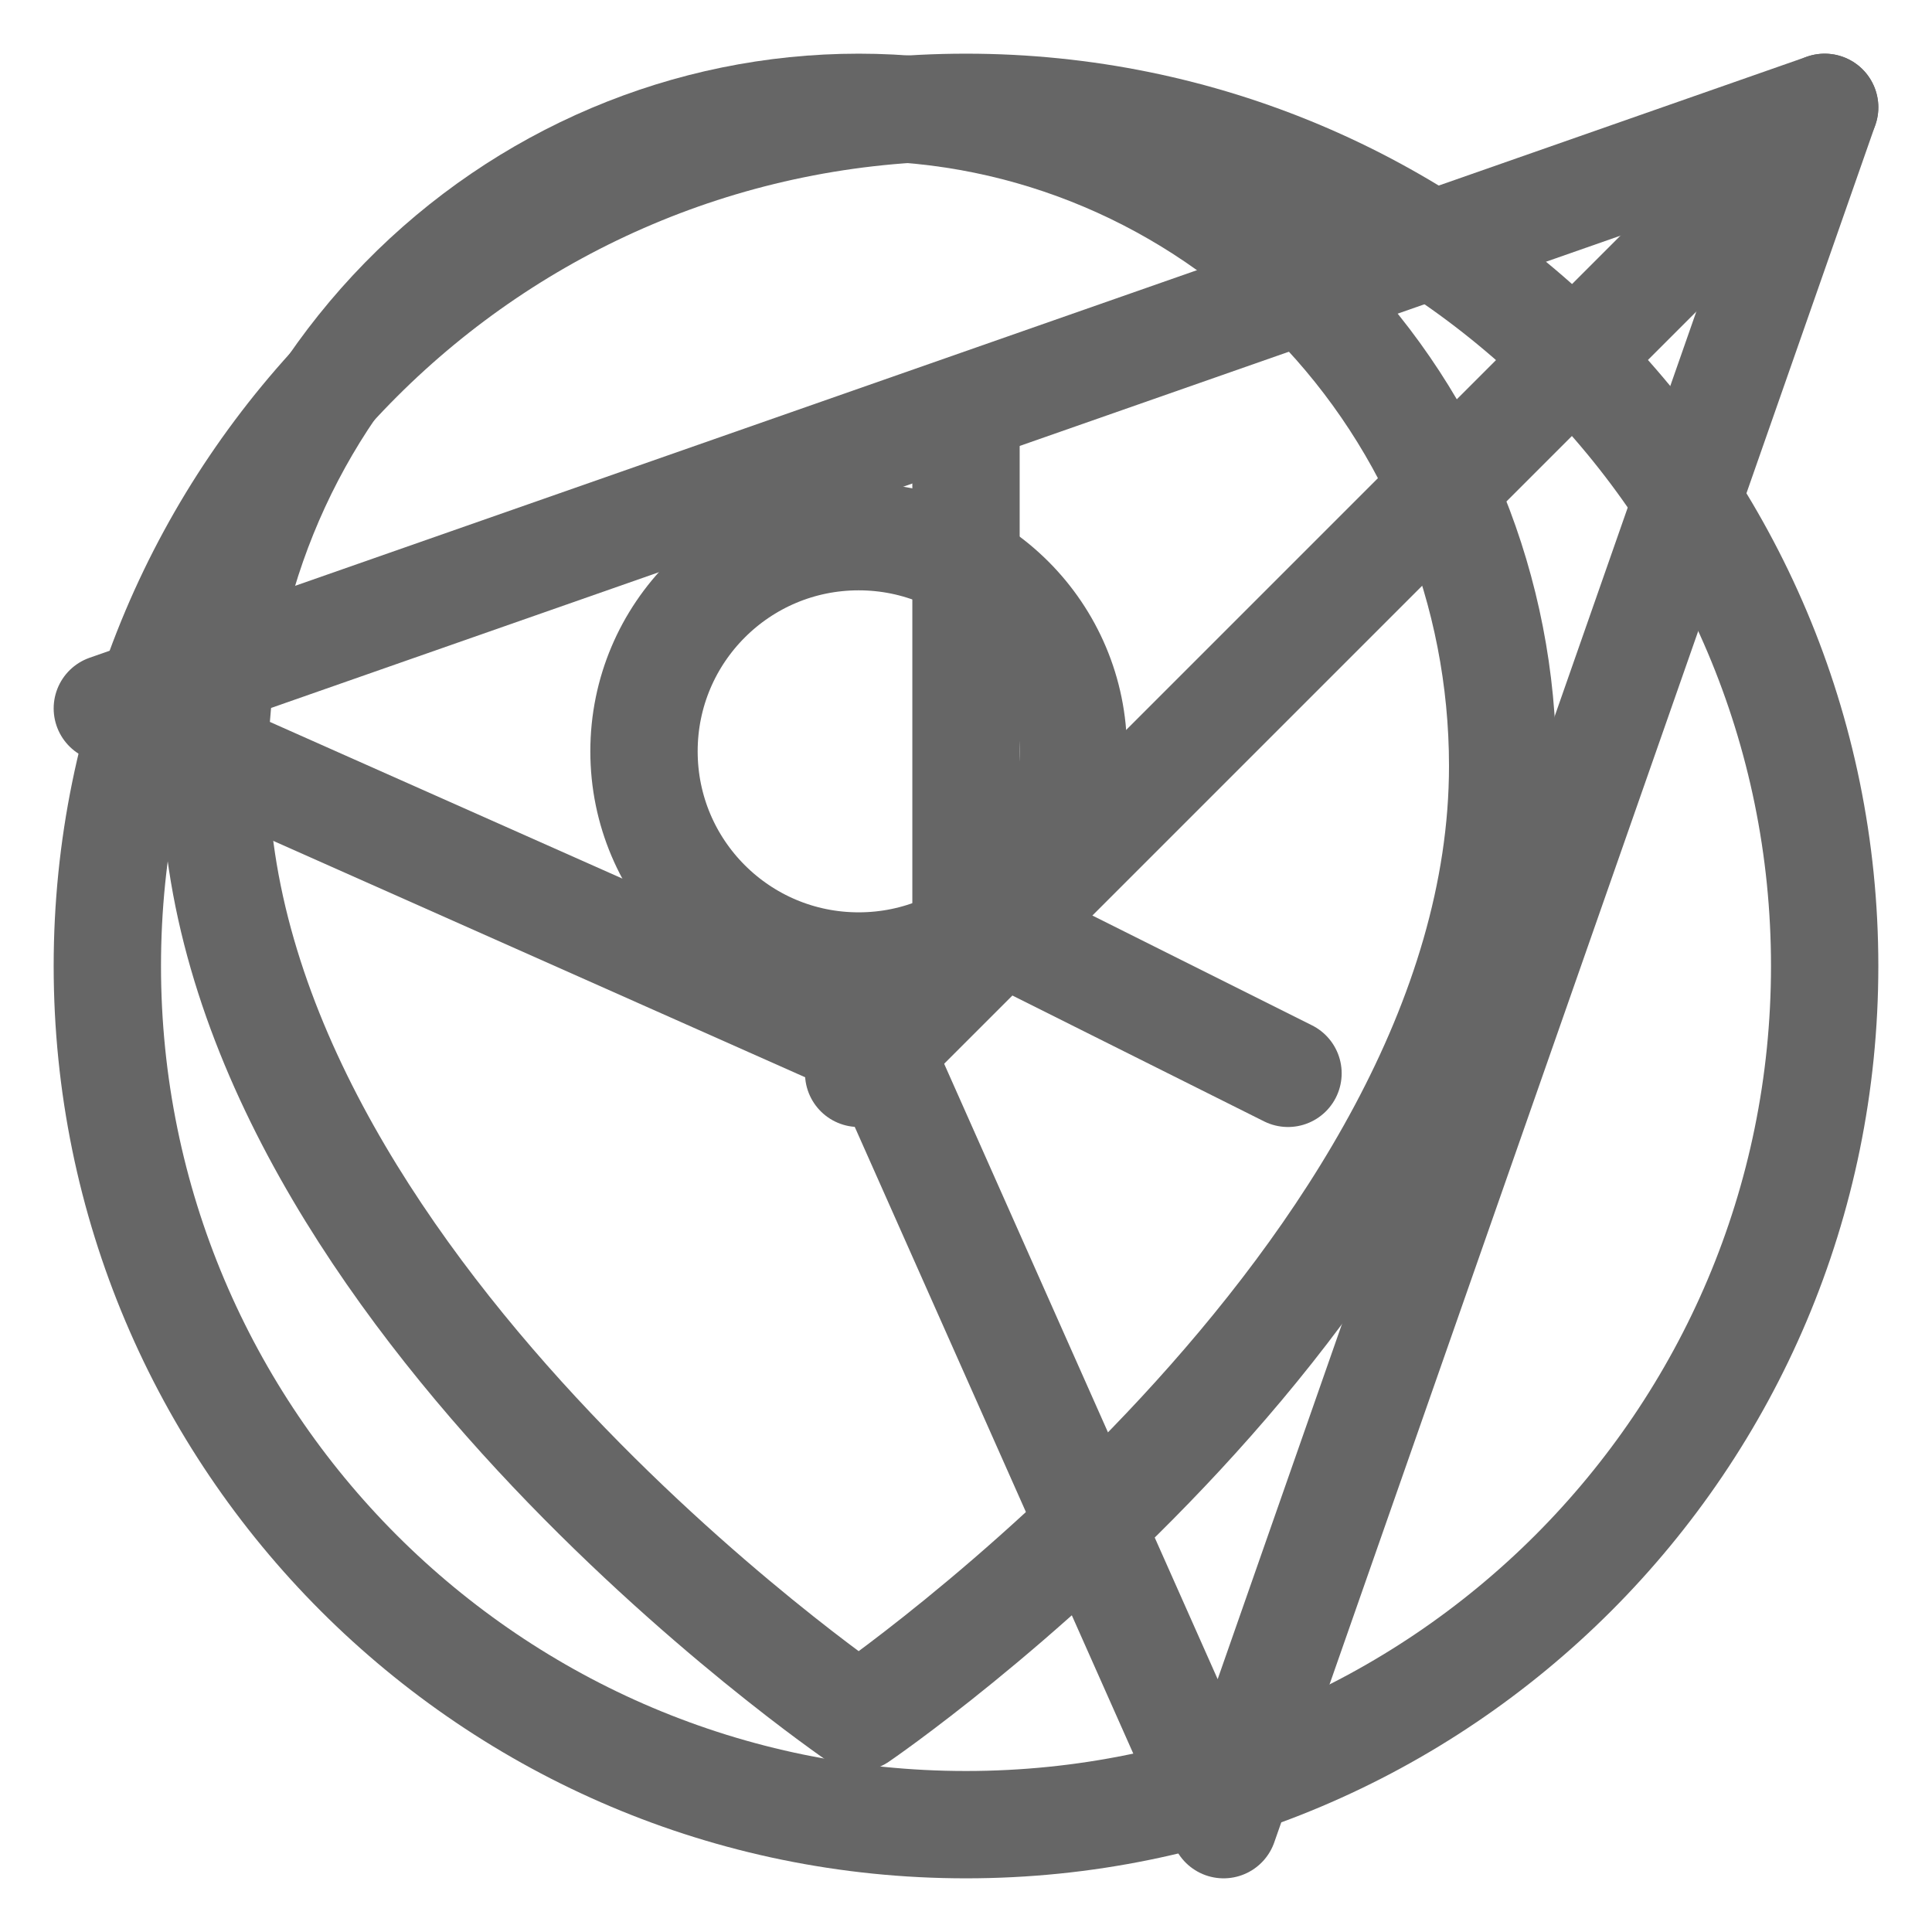 <svg width="18" height="18" viewBox="0 0 18 18" fill="none" xmlns="http://www.w3.org/2000/svg">
    <g id="clock">
        <path d="M9 17C13.418 17 17 13.418 17 9C17 4.582 13.418 1 9 1C4.582 1 1 4.582 1 9C1 13.418 4.582 17 9 17Z" stroke="#666666" stroke-linecap="round" stroke-linejoin="round"/>
        <path d="M9 4V8.5L12 10" stroke="#666666" stroke-linecap="round" stroke-linejoin="round"/>
    </g>

    <g id="location">
        <path d="M17 1L8 10" stroke="#666666" stroke-linecap="round" stroke-linejoin="round"/>
        <path d="M17 1L11.4 17L8.2 9.8L1 6.6L17 1Z" stroke="#666666" stroke-linecap="round" stroke-linejoin="round"/>
    </g>

    <g id="map-pin">
        <path d="M14 7.136C14 11.909 8 16 8 16C8 16 2 11.909 2 7.136C2 5.509 2.632 3.948 3.757 2.797C4.883 1.647 6.409 1 8 1C9.591 1 11.117 1.647 12.243 2.797C13.368 3.948 14 5.509 14 7.136Z" stroke="#666666" stroke-linecap="round" stroke-linejoin="round"/>
        <path d="M8 9C9.105 9 10 8.105 10 7C10 5.895 9.105 5 8 5C6.895 5 6 5.895 6 7C6 8.105 6.895 9 8 9Z" stroke="#666666" stroke-linecap="round" stroke-linejoin="round"/>
    </g>

</svg>
